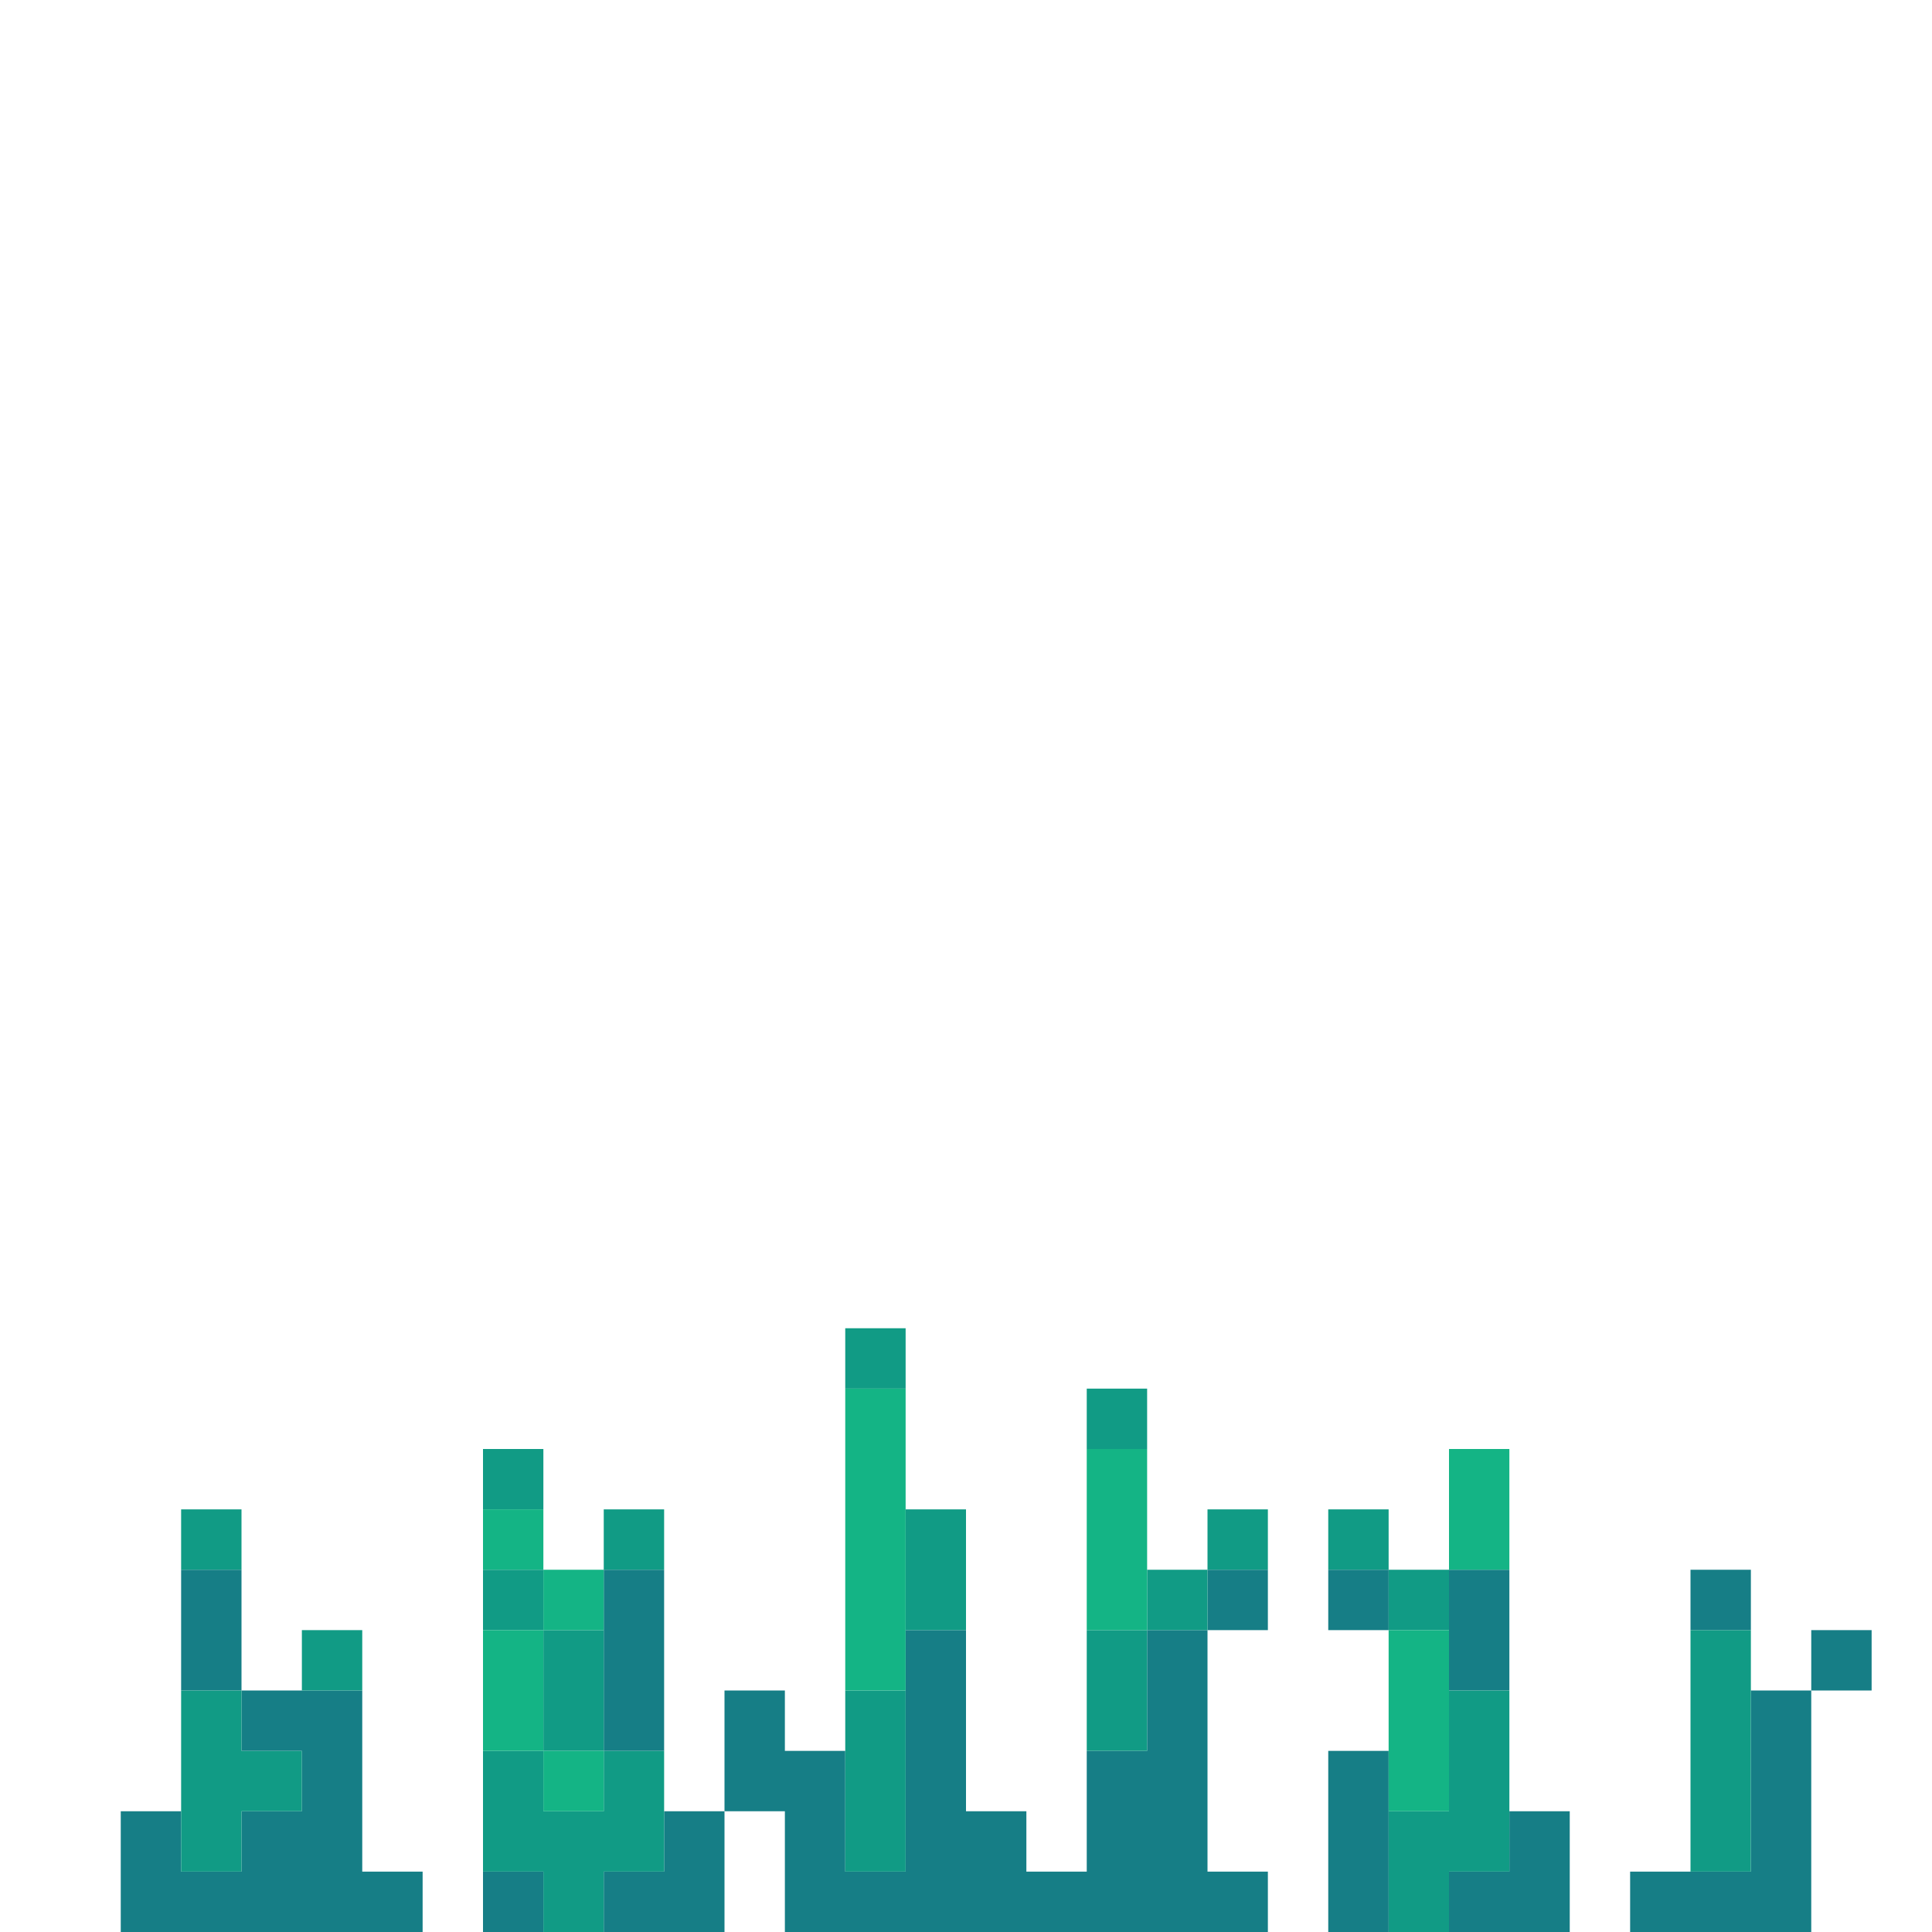 <?xml version="1.0" encoding="UTF-8" standalone="no"?>
<!DOCTYPE svg PUBLIC "-//W3C//DTD SVG 1.1//EN" 
  "http://www.w3.org/Graphics/SVG/1.1/DTD/svg11.dtd">
<svg width="32" height="32"
	 xmlns="http://www.w3.org/2000/svg" version="1.1">
 <path d="  M 7,32  L 7,31  L 6,31  L 6,28  L 4,28  L 4,29  L 5,29  L 5,30  L 4,30  L 4,31  L 3,31  L 3,30  L 2,30  L 2,32  Z  " style="fill:rgb(22, 126, 134); fill-opacity:1.000; stroke:none;" />
 <path d="  M 4,26  L 3,26  L 3,28  L 4,28  Z  " style="fill:rgb(22, 126, 134); fill-opacity:1.000; stroke:none;" />
 <path d="  M 8,32  L 9,32  L 9,31  L 8,31  Z  " style="fill:rgb(22, 126, 134); fill-opacity:1.000; stroke:none;" />
 <path d="  M 11,29  L 11,26  L 10,26  L 10,29  Z  " style="fill:rgb(22, 126, 134); fill-opacity:1.000; stroke:none;" />
 <path d="  M 10,32  L 12,32  L 12,30  L 11,30  L 11,31  L 10,31  Z  " style="fill:rgb(22, 126, 134); fill-opacity:1.000; stroke:none;" />
 <path d="  M 21,32  L 21,31  L 20,31  L 20,27  L 19,27  L 19,29  L 18,29  L 18,31  L 17,31  L 17,30  L 16,30  L 16,27  L 15,27  L 15,31  L 14,31  L 14,29  L 13,29  L 13,28  L 12,28  L 12,30  L 13,30  L 13,32  Z  " style="fill:rgb(22, 126, 134); fill-opacity:1.000; stroke:none;" />
 <path d="  M 20,27  L 21,27  L 21,26  L 20,26  Z  " style="fill:rgb(22, 126, 134); fill-opacity:1.000; stroke:none;" />
 <path d="  M 23,27  L 23,26  L 22,26  L 22,27  Z  " style="fill:rgb(22, 126, 134); fill-opacity:1.000; stroke:none;" />
 <path d="  M 23,32  L 23,29  L 22,29  L 22,32  Z  " style="fill:rgb(22, 126, 134); fill-opacity:1.000; stroke:none;" />
 <path d="  M 24,28  L 25,28  L 25,26  L 24,26  Z  " style="fill:rgb(22, 126, 134); fill-opacity:1.000; stroke:none;" />
 <path d="  M 25,30  L 25,31  L 24,31  L 24,32  L 26,32  L 26,30  Z  " style="fill:rgb(22, 126, 134); fill-opacity:1.000; stroke:none;" />
 <path d="  M 29,31  L 27,31  L 27,32  L 30,32  L 30,28  L 29,28  Z  " style="fill:rgb(22, 126, 134); fill-opacity:1.000; stroke:none;" />
 <path d="  M 28,27  L 29,27  L 29,26  L 28,26  Z  " style="fill:rgb(22, 126, 134); fill-opacity:1.000; stroke:none;" />
 <path d="  M 30,27  L 30,28  L 31,28  L 31,27  Z  " style="fill:rgb(22, 126, 134); fill-opacity:1.000; stroke:none;" />
 <path d="  M 4,25  L 3,25  L 3,26  L 4,26  Z  " style="fill:rgb(17, 155, 133); fill-opacity:1.000; stroke:none;" />
 <path d="  M 5,29  L 4,29  L 4,28  L 3,28  L 3,31  L 4,31  L 4,30  L 5,30  Z  " style="fill:rgb(17, 155, 133); fill-opacity:1.000; stroke:none;" />
 <path d="  M 5,28  L 6,28  L 6,27  L 5,27  Z  " style="fill:rgb(17, 155, 133); fill-opacity:1.000; stroke:none;" />
 <path d="  M 8,24  L 8,25  L 9,25  L 9,24  Z  " style="fill:rgb(17, 155, 133); fill-opacity:1.000; stroke:none;" />
 <path d="  M 8,27  L 9,27  L 9,26  L 8,26  Z  " style="fill:rgb(17, 155, 133); fill-opacity:1.000; stroke:none;" />
 <path d="  M 8,29  L 8,31  L 9,31  L 9,32  L 10,32  L 10,31  L 11,31  L 11,29  L 10,29  L 10,30  L 9,30  L 9,29  Z  " style="fill:rgb(17, 155, 133); fill-opacity:1.000; stroke:none;" />
 <path d="  M 10,27  L 9,27  L 9,29  L 10,29  Z  " style="fill:rgb(17, 155, 133); fill-opacity:1.000; stroke:none;" />
 <path d="  M 11,25  L 10,25  L 10,26  L 11,26  Z  " style="fill:rgb(17, 155, 133); fill-opacity:1.000; stroke:none;" />
 <path d="  M 15,23  L 15,22  L 14,22  L 14,23  Z  " style="fill:rgb(17, 155, 133); fill-opacity:1.000; stroke:none;" />
 <path d="  M 15,28  L 14,28  L 14,31  L 15,31  Z  " style="fill:rgb(17, 155, 133); fill-opacity:1.000; stroke:none;" />
 <path d="  M 15,25  L 15,27  L 16,27  L 16,25  Z  " style="fill:rgb(17, 155, 133); fill-opacity:1.000; stroke:none;" />
 <path d="  M 19,24  L 19,23  L 18,23  L 18,24  Z  " style="fill:rgb(17, 155, 133); fill-opacity:1.000; stroke:none;" />
 <path d="  M 18,29  L 19,29  L 19,27  L 18,27  Z  " style="fill:rgb(17, 155, 133); fill-opacity:1.000; stroke:none;" />
 <path d="  M 19,27  L 20,27  L 20,26  L 19,26  Z  " style="fill:rgb(17, 155, 133); fill-opacity:1.000; stroke:none;" />
 <path d="  M 21,25  L 20,25  L 20,26  L 21,26  Z  " style="fill:rgb(17, 155, 133); fill-opacity:1.000; stroke:none;" />
 <path d="  M 23,25  L 22,25  L 22,26  L 23,26  Z  " style="fill:rgb(17, 155, 133); fill-opacity:1.000; stroke:none;" />
 <path d="  M 23,26  L 23,27  L 24,27  L 24,26  Z  " style="fill:rgb(17, 155, 133); fill-opacity:1.000; stroke:none;" />
 <path d="  M 24,28  L 24,30  L 23,30  L 23,32  L 24,32  L 24,31  L 25,31  L 25,28  Z  " style="fill:rgb(17, 155, 133); fill-opacity:1.000; stroke:none;" />
 <path d="  M 28,31  L 29,31  L 29,27  L 28,27  Z  " style="fill:rgb(17, 155, 133); fill-opacity:1.000; stroke:none;" />
 <path d="  M 8,25  L 8,26  L 9,26  L 9,25  Z  " style="fill:rgb(20, 180, 133); fill-opacity:1.000; stroke:none;" />
 <path d="  M 8,29  L 9,29  L 9,27  L 8,27  Z  " style="fill:rgb(20, 180, 133); fill-opacity:1.000; stroke:none;" />
 <path d="  M 9,27  L 10,27  L 10,26  L 9,26  Z  " style="fill:rgb(20, 180, 133); fill-opacity:1.000; stroke:none;" />
 <path d="  M 10,30  L 10,29  L 9,29  L 9,30  Z  " style="fill:rgb(20, 180, 133); fill-opacity:1.000; stroke:none;" />
 <path d="  M 15,28  L 15,23  L 14,23  L 14,28  Z  " style="fill:rgb(20, 180, 133); fill-opacity:1.000; stroke:none;" />
 <path d="  M 18,27  L 19,27  L 19,24  L 18,24  Z  " style="fill:rgb(20, 180, 133); fill-opacity:1.000; stroke:none;" />
 <path d="  M 23,30  L 24,30  L 24,27  L 23,27  Z  " style="fill:rgb(20, 180, 133); fill-opacity:1.000; stroke:none;" />
 <path d="  M 24,26  L 25,26  L 25,24  L 24,24  Z  " style="fill:rgb(20, 180, 133); fill-opacity:1.000; stroke:none;" />
</svg>
